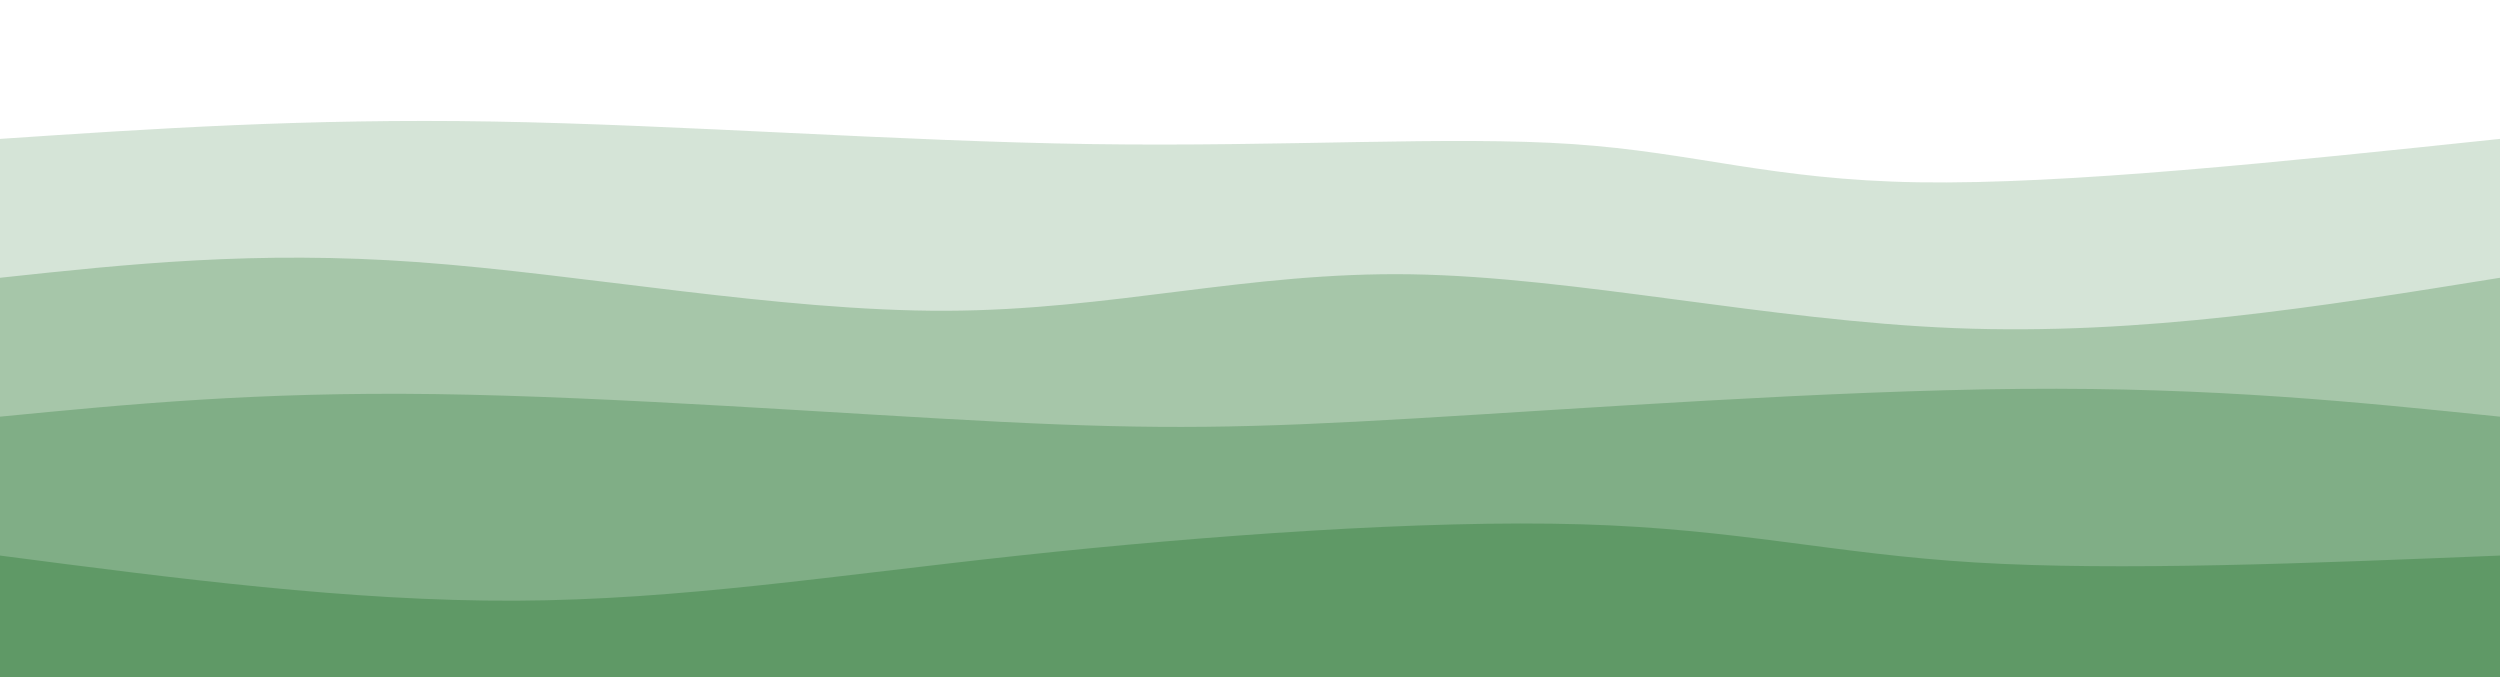 <svg width="100%" height="100%" id="svg" viewBox="0 0 1440 390" xmlns="http://www.w3.org/2000/svg" class="transition duration-300 ease-in-out delay-150"><style>
    .path-0{
    animation:pathAnim-0 4s;
    animation-timing-function: linear;
    animation-iteration-count: infinite;
    }
    @keyframes pathAnim-0{
    0%{
    d: path("M 0,400 C 0,400 0,80 0,80 C 88.306,74.086 176.612,68.172 284,70 C 391.388,71.828 517.856,81.397 629,83 C 740.144,84.603 835.962,78.239 906,83 C 976.038,87.761 1020.297,103.646 1105,105 C 1189.703,106.354 1314.852,93.177 1440,80 C 1440,80 1440,400 1440,400 Z");
    }
    25%{
    d: path("M 0,400 C 0,400 0,80 0,80 C 79.876,72.574 159.751,65.148 249,74 C 338.249,82.852 436.871,107.981 553,108 C 669.129,108.019 802.766,82.928 890,73 C 977.234,63.072 1018.067,68.306 1102,72 C 1185.933,75.694 1312.967,77.847 1440,80 C 1440,80 1440,400 1440,400 Z");
    }
    50%{
    d: path("M 0,400 C 0,400 0,80 0,80 C 118.526,69.081 237.053,58.163 320,65 C 402.947,71.837 450.316,96.431 544,98 C 637.684,99.569 777.684,78.115 876,77 C 974.316,75.885 1030.947,95.11 1118,99 C 1205.053,102.89 1322.526,91.445 1440,80 C 1440,80 1440,400 1440,400 Z");
    }
    75%{
    d: path("M 0,400 C 0,400 0,80 0,80 C 94.105,72.22 188.211,64.44 287,65 C 385.789,65.56 489.263,74.459 600,87 C 710.737,99.541 828.737,115.722 909,106 C 989.263,96.278 1031.789,60.651 1114,52 C 1196.211,43.349 1318.105,61.675 1440,80 C 1440,80 1440,400 1440,400 Z");
    }
    100%{
    d: path("M 0,400 C 0,400 0,80 0,80 C 88.306,74.086 176.612,68.172 284,70 C 391.388,71.828 517.856,81.397 629,83 C 740.144,84.603 835.962,78.239 906,83 C 976.038,87.761 1020.297,103.646 1105,105 C 1189.703,106.354 1314.852,93.177 1440,80 C 1440,80 1440,400 1440,400 Z");
    }
    }</style><path d="M 0,400 C 0,400 0,80 0,80 C 88.306,74.086 176.612,68.172 284,70 C 391.388,71.828 517.856,81.397 629,83 C 740.144,84.603 835.962,78.239 906,83 C 976.038,87.761 1020.297,103.646 1105,105 C 1189.703,106.354 1314.852,93.177 1440,80 C 1440,80 1440,400 1440,400 Z" stroke="none" stroke-width="0" fill="#5f9966" fill-opacity="0.265" class="transition-all duration-300 ease-in-out delay-150 path-0"></path><style>
    .path-1{
    animation:pathAnim-1 4s;
    animation-timing-function: linear;
    animation-iteration-count: infinite;
    }
    @keyframes pathAnim-1{
    0%{
    d: path("M 0,400 C 0,400 0,160 0,160 C 73.56,152.096 147.12,144.191 241,151 C 334.88,157.809 449.081,179.33 545,179 C 640.919,178.67 718.555,156.488 813,158 C 907.445,159.512 1018.699,184.718 1126,189 C 1233.301,193.282 1336.651,176.641 1440,160 C 1440,160 1440,400 1440,400 Z");
    }
    25%{
    d: path("M 0,400 C 0,400 0,160 0,160 C 120,141.923 240,123.847 339,131 C 438,138.153 516,170.536 606,177 C 696,183.464 798,164.01 882,152 C 966,139.99 1032,135.426 1122,138 C 1212,140.574 1326,150.287 1440,160 C 1440,160 1440,400 1440,400 Z");
    }
    50%{
    d: path("M 0,400 C 0,400 0,160 0,160 C 128.842,176.325 257.684,192.651 335,184 C 412.316,175.349 438.105,141.722 531,136 C 623.895,130.278 783.895,152.459 883,164 C 982.105,175.541 1020.316,176.44 1103,174 C 1185.684,171.56 1312.842,165.78 1440,160 C 1440,160 1440,400 1440,400 Z");
    }
    75%{
    d: path("M 0,400 C 0,400 0,160 0,160 C 79.608,148.775 159.215,137.55 266,134 C 372.785,130.45 506.746,134.574 606,144 C 705.254,153.426 769.799,168.153 846,177 C 922.201,185.847 1010.057,188.813 1111,185 C 1211.943,181.187 1325.971,170.593 1440,160 C 1440,160 1440,400 1440,400 Z");
    }
    100%{
    d: path("M 0,400 C 0,400 0,160 0,160 C 73.56,152.096 147.12,144.191 241,151 C 334.88,157.809 449.081,179.33 545,179 C 640.919,178.67 718.555,156.488 813,158 C 907.445,159.512 1018.699,184.718 1126,189 C 1233.301,193.282 1336.651,176.641 1440,160 C 1440,160 1440,400 1440,400 Z");
    }
    }</style><path d="M 0,400 C 0,400 0,160 0,160 C 73.56,152.096 147.12,144.191 241,151 C 334.88,157.809 449.081,179.33 545,179 C 640.919,178.67 718.555,156.488 813,158 C 907.445,159.512 1018.699,184.718 1126,189 C 1233.301,193.282 1336.651,176.641 1440,160 C 1440,160 1440,400 1440,400 Z" stroke="none" stroke-width="0" fill="#5f9966" fill-opacity="0.4" class="transition-all duration-300 ease-in-out delay-150 path-1"></path><style>
    .path-2{
    animation:pathAnim-2 4s;
    animation-timing-function: linear;
    animation-iteration-count: infinite;
    }
    @keyframes pathAnim-2{
    0%{
    d: path("M 0,400 C 0,400 0,240 0,240 C 74.038,232.794 148.077,225.589 251,227 C 353.923,228.411 485.732,238.44 577,243 C 668.268,247.56 718.995,246.651 815,241 C 911.005,235.349 1052.287,224.957 1164,224 C 1275.713,223.043 1357.856,231.522 1440,240 C 1440,240 1440,400 1440,400 Z");
    }
    25%{
    d: path("M 0,400 C 0,400 0,240 0,240 C 124.086,255.349 248.172,270.699 339,267 C 429.828,263.301 487.397,240.555 577,236 C 666.603,231.445 788.239,245.081 885,249 C 981.761,252.919 1053.646,247.12 1142,244 C 1230.354,240.88 1335.177,240.44 1440,240 C 1440,240 1440,400 1440,400 Z");
    }
    50%{
    d: path("M 0,400 C 0,400 0,240 0,240 C 77.962,247.33 155.923,254.66 242,253 C 328.077,251.34 422.268,240.689 542,235 C 661.732,229.311 807.005,228.584 905,235 C 1002.995,241.416 1053.713,254.976 1135,257 C 1216.287,259.024 1328.144,249.512 1440,240 C 1440,240 1440,400 1440,400 Z");
    }
    75%{
    d: path("M 0,400 C 0,400 0,240 0,240 C 72.632,238.632 145.263,237.263 252,237 C 358.737,236.737 499.579,237.579 594,236 C 688.421,234.421 736.421,230.421 830,238 C 923.579,245.579 1062.737,264.737 1172,267 C 1281.263,269.263 1360.632,254.632 1440,240 C 1440,240 1440,400 1440,400 Z");
    }
    100%{
    d: path("M 0,400 C 0,400 0,240 0,240 C 74.038,232.794 148.077,225.589 251,227 C 353.923,228.411 485.732,238.44 577,243 C 668.268,247.56 718.995,246.651 815,241 C 911.005,235.349 1052.287,224.957 1164,224 C 1275.713,223.043 1357.856,231.522 1440,240 C 1440,240 1440,400 1440,400 Z");
    }
    }</style><path d="M 0,400 C 0,400 0,240 0,240 C 74.038,232.794 148.077,225.589 251,227 C 353.923,228.411 485.732,238.44 577,243 C 668.268,247.56 718.995,246.651 815,241 C 911.005,235.349 1052.287,224.957 1164,224 C 1275.713,223.043 1357.856,231.522 1440,240 C 1440,240 1440,400 1440,400 Z" stroke="none" stroke-width="0" fill="#5f9966" fill-opacity="0.53" class="transition-all duration-300 ease-in-out delay-150 path-2"></path><style>
    .path-3{
    animation:pathAnim-3 4s;
    animation-timing-function: linear;
    animation-iteration-count: infinite;
    }
    @keyframes pathAnim-3{
    0%{
    d: path("M 0,400 C 0,400 0,320 0,320 C 101.177,333.206 202.354,346.411 297,346 C 391.646,345.589 479.761,331.56 587,320 C 694.239,308.44 820.603,299.349 911,302 C 1001.397,304.651 1055.828,319.043 1138,324 C 1220.172,328.957 1330.086,324.478 1440,320 C 1440,320 1440,400 1440,400 Z");
    }
    25%{
    d: path("M 0,400 C 0,400 0,320 0,320 C 101.254,305.215 202.507,290.431 294,295 C 385.493,299.569 467.225,323.493 548,333 C 628.775,342.507 708.593,337.598 815,331 C 921.407,324.402 1054.402,316.115 1163,314 C 1271.598,311.885 1355.799,315.943 1440,320 C 1440,320 1440,400 1440,400 Z");
    }
    50%{
    d: path("M 0,400 C 0,400 0,320 0,320 C 121.608,315.761 243.215,311.522 336,318 C 428.785,324.478 492.746,341.675 577,339 C 661.254,336.325 765.799,313.78 867,308 C 968.201,302.22 1066.057,313.206 1161,318 C 1255.943,322.794 1347.971,321.397 1440,320 C 1440,320 1440,400 1440,400 Z");
    }
    75%{
    d: path("M 0,400 C 0,400 0,320 0,320 C 89.809,306.105 179.617,292.211 267,302 C 354.383,311.789 439.34,345.263 545,347 C 650.66,348.737 777.024,318.737 887,315 C 996.976,311.263 1090.565,333.789 1180,339 C 1269.435,344.211 1354.718,332.105 1440,320 C 1440,320 1440,400 1440,400 Z");
    }
    100%{
    d: path("M 0,400 C 0,400 0,320 0,320 C 101.177,333.206 202.354,346.411 297,346 C 391.646,345.589 479.761,331.56 587,320 C 694.239,308.44 820.603,299.349 911,302 C 1001.397,304.651 1055.828,319.043 1138,324 C 1220.172,328.957 1330.086,324.478 1440,320 C 1440,320 1440,400 1440,400 Z");
    }
    }</style><path d="M 0,400 C 0,400 0,320 0,320 C 101.177,333.206 202.354,346.411 297,346 C 391.646,345.589 479.761,331.56 587,320 C 694.239,308.44 820.603,299.349 911,302 C 1001.397,304.651 1055.828,319.043 1138,324 C 1220.172,328.957 1330.086,324.478 1440,320 C 1440,320 1440,400 1440,400 Z" stroke="none" stroke-width="0" fill="#5f9966" fill-opacity="1" class="transition-all duration-300 ease-in-out delay-150 path-3"></path></svg>